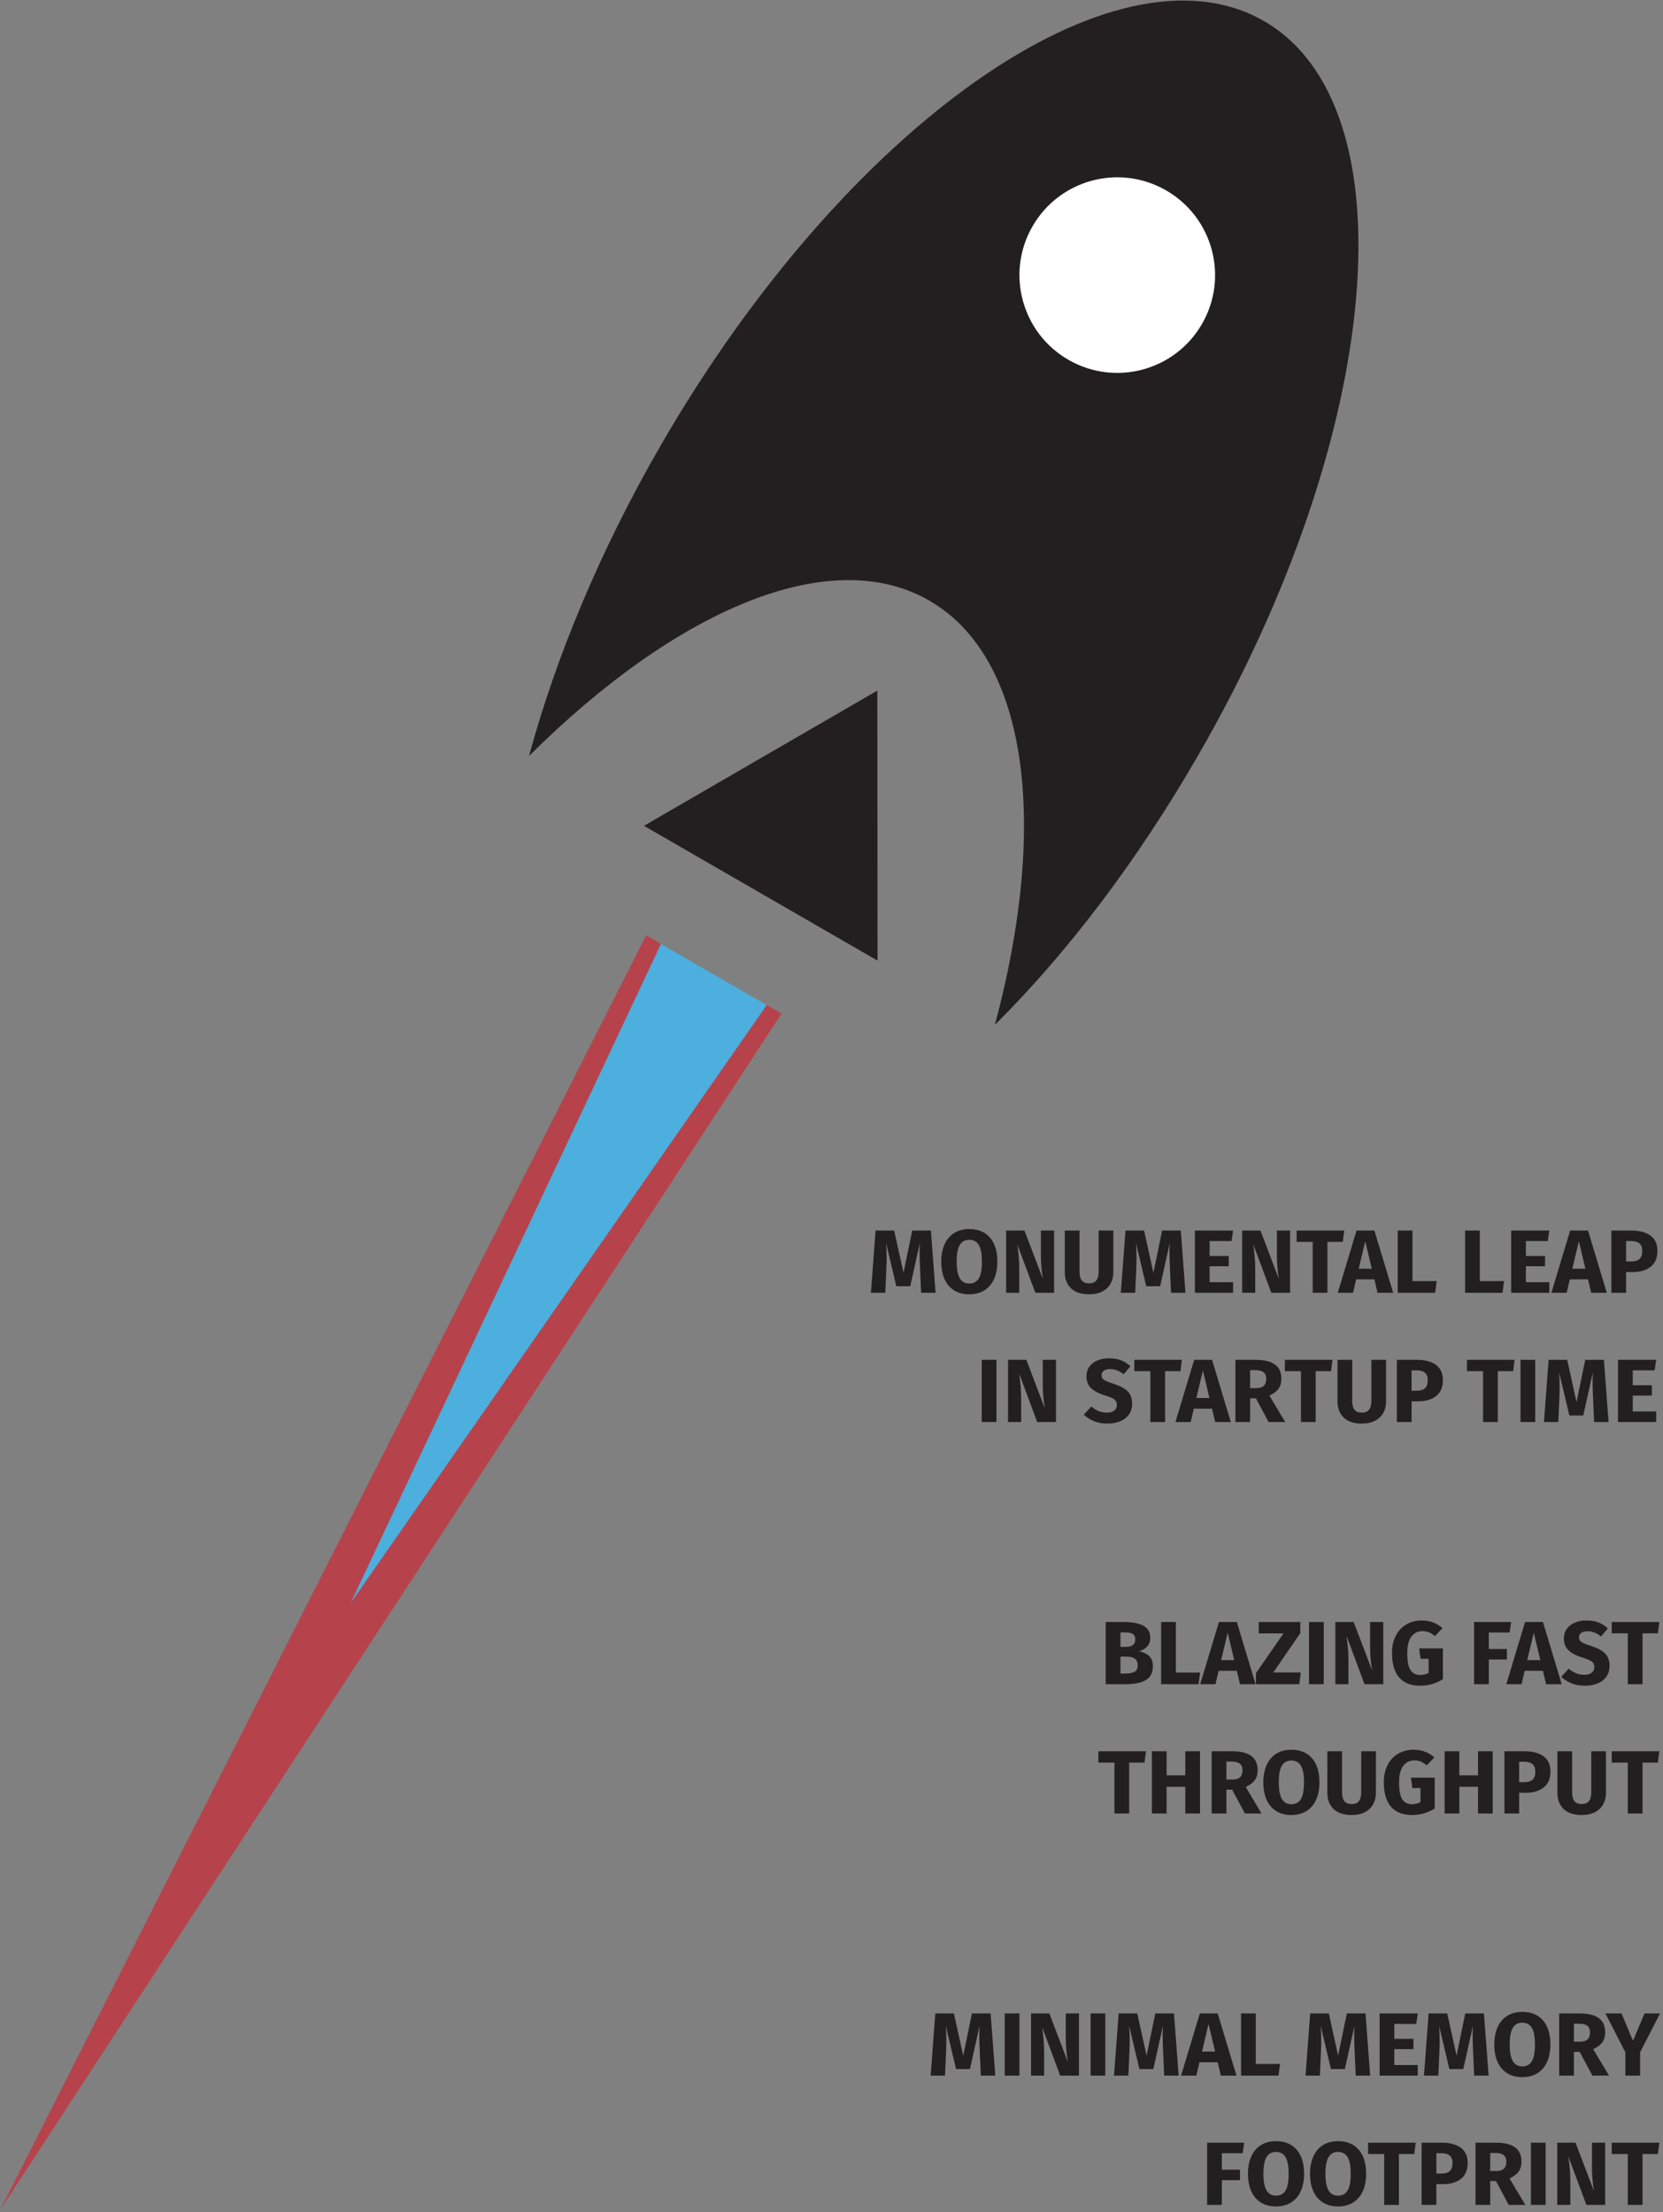 <?xml version="1.0" encoding="UTF-8"?>
<svg width="463px" height="616px" viewBox="0 0 463 616" version="1.1" xmlns="http://www.w3.org/2000/svg" xmlns:xlink="http://www.w3.org/1999/xlink">
    <rect x="0" y="0" width="463" height="616" fill="#808080" stroke="none"/>
    <!-- Generator: Sketch 50.2 (55047) - http://www.bohemiancoding.com/sketch -->
    <title>rocket</title>
    <desc>Created with Sketch.</desc>
    <defs></defs>
    <g id="Page-1" stroke="none" stroke-width="1" fill="none" fill-rule="evenodd">
        <g id="rocket" transform="translate(-75, -38)">
            <g transform="translate(251.161, 348.524) rotate(30) translate(-251.161, -348.524) translate(164.661, -3.976)" fill-rule="nonzero">
                <polygon id="Path_362" fill="#231F20" points="86.37 216.069 48.929 281.169 124.024 281.169"></polygon>
                <path d="M86.37,187.138 C118.28,187.138 146.361,224.579 161.252,280.315 C168.698,252.872 172.74,221.175 172.74,187.138 C172.74,84.175 134.022,0.783 86.37,0.783 C38.718,0.783 0,84.175 0,187.138 C0,221.175 4.255,252.873 11.488,280.315 C26.592,224.583 54.46,187.138 86.37,187.138 Z" id="Path_363" fill="#231F20"></path>
                <path d="M86.37,55.243 C101.409,55.243 113.6,67.434 113.6,82.473 C113.6,97.512 101.409,109.703 86.37,109.703 C71.331,109.703 59.14,97.512 59.14,82.473 C59.14,67.434 71.331,55.243 86.37,55.243 Z" id="Path_367" fill="#FFFFFF"></path>
                <polygon id="Path_366" fill="#B6434B" points="86.415 704.612 64.708 307.272 108.244 307.272"></polygon>
                <polygon id="Path_368" fill="#4CAFDE" points="86.428 509.407 69.471 307.272 103.482 307.272"></polygon>
            </g>
            <g id="Group" transform="translate(317, 380)" fill="#231F20">
                <path d="M18.475,18 L14.45,18 L14.15,11.225 C14.067,9.608 14.025,8.167 14.025,6.9 C14.025,5.933 14.05,5.017 14.1,4.15 L11.425,16.175 L7.55,16.175 L4.7,4.15 C4.8,5.6 4.85,6.967 4.85,8.25 C4.85,9.217 4.825,10.225 4.775,11.275 L4.475,18 L0.475,18 L1.775,0.675 L6.95,0.675 L9.55,12.425 L11.975,0.675 L17.175,0.675 L18.475,18 Z M27.85,0.25 C30.317,0.25 32.237,1.042 33.612,2.625 C34.988,4.208 35.675,6.442 35.675,9.325 C35.675,11.208 35.363,12.833 34.737,14.2 C34.112,15.567 33.213,16.612 32.038,17.337 C30.862,18.063 29.467,18.425 27.85,18.425 C26.233,18.425 24.842,18.067 23.675,17.35 C22.508,16.633 21.613,15.596 20.988,14.238 C20.362,12.879 20.05,11.242 20.05,9.325 C20.05,7.458 20.362,5.842 20.988,4.475 C21.613,3.108 22.508,2.063 23.675,1.337 C24.842,0.612 26.233,0.25 27.85,0.25 Z M27.85,3.25 C26.667,3.25 25.788,3.729 25.212,4.688 C24.637,5.646 24.35,7.192 24.35,9.325 C24.35,11.458 24.642,13.008 25.225,13.975 C25.808,14.942 26.683,15.425 27.85,15.425 C29.05,15.425 29.937,14.946 30.512,13.988 C31.088,13.029 31.375,11.475 31.375,9.325 C31.375,7.175 31.083,5.625 30.5,4.675 C29.917,3.725 29.033,3.25 27.85,3.25 Z M51.475,18 L46.25,18 L41.25,4.575 C41.417,5.892 41.546,7.054 41.638,8.062 C41.729,9.071 41.775,10.267 41.775,11.65 L41.775,18 L38.125,18 L38.125,0.675 L43.225,0.675 L48.35,14.125 C47.983,11.842 47.8,9.692 47.8,7.675 L47.8,0.675 L51.475,0.675 L51.475,18 Z M67.975,12.25 C67.975,13.433 67.721,14.492 67.213,15.425 C66.704,16.358 65.942,17.092 64.925,17.625 C63.908,18.158 62.667,18.425 61.2,18.425 C59,18.425 57.325,17.867 56.175,16.75 C55.025,15.633 54.45,14.133 54.45,12.25 L54.45,0.675 L58.55,0.675 L58.55,12.075 C58.55,13.192 58.762,14.021 59.188,14.562 C59.613,15.104 60.283,15.375 61.2,15.375 C62.133,15.375 62.812,15.104 63.237,14.562 C63.663,14.021 63.875,13.192 63.875,12.075 L63.875,0.675 L67.975,0.675 L67.975,12.25 Z M88.05,18 L84.025,18 L83.725,11.225 C83.642,9.608 83.6,8.167 83.6,6.9 C83.6,5.933 83.625,5.017 83.675,4.15 L81,16.175 L77.125,16.175 L74.275,4.15 C74.375,5.6 74.425,6.967 74.425,8.25 C74.425,9.217 74.4,10.225 74.35,11.275 L74.05,18 L70.05,18 L71.35,0.675 L76.525,0.675 L79.125,12.425 L81.55,0.675 L86.75,0.675 L88.05,18 Z M100.875,3.6 L94.775,3.6 L94.775,7.75 L100.1,7.75 L100.1,10.625 L94.775,10.625 L94.775,15.05 L101.3,15.05 L101.3,18 L90.675,18 L90.675,0.675 L101.3,0.675 L100.875,3.6 Z M117.175,18 L111.95,18 L106.95,4.575 C107.117,5.892 107.246,7.054 107.338,8.062 C107.429,9.071 107.475,10.267 107.475,11.65 L107.475,18 L103.825,18 L103.825,0.675 L108.925,0.675 L114.05,14.125 C113.683,11.842 113.5,9.692 113.5,7.675 L113.5,0.675 L117.175,0.675 L117.175,18 Z M131.85,3.825 L127.575,3.825 L127.575,18 L123.475,18 L123.475,3.825 L119,3.825 L119,0.675 L132.25,0.675 L131.85,3.825 Z M140.65,14.275 L135.575,14.275 L134.7,18 L130.45,18 L135.675,0.675 L140.65,0.675 L145.875,18 L141.525,18 L140.65,14.275 Z M139.925,11.3 L138.1,3.65 L136.275,11.3 L139.925,11.3 Z M151.25,14.75 L158,14.75 L157.575,18 L147.15,18 L147.15,0.675 L151.25,0.675 L151.25,14.75 Z M170,14.75 L176.75,14.75 L176.325,18 L165.9,18 L165.9,0.675 L170,0.675 L170,14.75 Z M188.925,3.6 L182.825,3.6 L182.825,7.75 L188.15,7.75 L188.15,10.625 L182.825,10.625 L182.825,15.05 L189.35,15.05 L189.35,18 L178.725,18 L178.725,0.675 L189.35,0.675 L188.925,3.6 Z M200.125,14.275 L195.05,14.275 L194.175,18 L189.925,18 L195.15,0.675 L200.125,0.675 L205.35,18 L201,18 L200.125,14.275 Z M199.4,11.3 L197.575,3.65 L195.75,11.3 L199.4,11.3 Z M212.225,0.675 C214.508,0.675 216.283,1.15 217.55,2.1 C218.817,3.05 219.45,4.458 219.45,6.325 C219.45,8.275 218.829,9.746 217.588,10.738 C216.346,11.729 214.683,12.225 212.6,12.225 L210.725,12.225 L210.725,18 L206.625,18 L206.625,0.675 L212.225,0.675 Z M212.25,9.275 C213.217,9.275 213.954,9.046 214.463,8.588 C214.971,8.129 215.225,7.375 215.225,6.325 C215.225,4.508 214.208,3.6 212.175,3.6 L210.725,3.6 L210.725,9.275 L212.25,9.275 Z M35.425,54 L31.325,54 L31.325,36.675 L35.425,36.675 L35.425,54 Z M52,54 L46.775,54 L41.775,40.575 C41.942,41.892 42.071,43.054 42.163,44.062 C42.254,45.071 42.3,46.267 42.3,47.65 L42.3,54 L38.65,54 L38.65,36.675 L43.75,36.675 L48.875,50.125 C48.508,47.842 48.325,45.692 48.325,43.675 L48.325,36.675 L52,36.675 L52,54 Z M66.725,36.25 C68.025,36.25 69.154,36.433 70.112,36.8 C71.071,37.167 71.942,37.725 72.725,38.475 L70.825,40.7 C69.642,39.733 68.375,39.25 67.025,39.25 C66.308,39.25 65.742,39.396 65.325,39.688 C64.908,39.979 64.7,40.4 64.7,40.95 C64.7,41.333 64.792,41.646 64.975,41.888 C65.158,42.129 65.483,42.358 65.95,42.575 C66.417,42.792 67.117,43.05 68.05,43.35 C69.817,43.917 71.117,44.612 71.95,45.438 C72.783,46.263 73.2,47.433 73.2,48.95 C73.2,50.033 72.925,50.987 72.375,51.812 C71.825,52.638 71.033,53.279 70,53.737 C68.967,54.196 67.742,54.425 66.325,54.425 C64.908,54.425 63.654,54.2 62.562,53.75 C61.471,53.3 60.533,52.7 59.75,51.95 L61.825,49.675 C62.492,50.242 63.179,50.667 63.888,50.95 C64.596,51.233 65.367,51.375 66.2,51.375 C67.05,51.375 67.721,51.188 68.213,50.812 C68.704,50.437 68.95,49.917 68.95,49.25 C68.95,48.817 68.858,48.454 68.675,48.163 C68.492,47.871 68.175,47.608 67.725,47.375 C67.275,47.142 66.625,46.892 65.775,46.625 C63.858,46.042 62.496,45.325 61.688,44.475 C60.879,43.625 60.475,42.55 60.475,41.25 C60.475,40.25 60.742,39.371 61.275,38.612 C61.808,37.854 62.55,37.271 63.5,36.862 C64.45,36.454 65.525,36.25 66.725,36.25 Z M86.65,39.825 L82.375,39.825 L82.375,54 L78.275,54 L78.275,39.825 L73.8,39.825 L73.8,36.675 L87.05,36.675 L86.65,39.825 Z M95.45,50.275 L90.375,50.275 L89.5,54 L85.25,54 L90.475,36.675 L95.45,36.675 L100.675,54 L96.325,54 L95.45,50.275 Z M94.725,47.3 L92.9,39.65 L91.075,47.3 L94.725,47.3 Z M107.65,47.375 L106.05,47.375 L106.05,54 L101.95,54 L101.95,36.675 L107.625,36.675 C109.992,36.675 111.771,37.108 112.963,37.975 C114.154,38.842 114.75,40.167 114.75,41.95 C114.75,43.067 114.483,43.992 113.95,44.725 C113.417,45.458 112.575,46.092 111.425,46.625 L115.825,54 L111.2,54 L107.65,47.375 Z M106.05,44.55 L107.775,44.55 C108.692,44.55 109.379,44.342 109.838,43.925 C110.296,43.508 110.525,42.85 110.525,41.95 C110.525,41.117 110.279,40.508 109.787,40.125 C109.296,39.742 108.542,39.55 107.525,39.55 L106.05,39.55 L106.05,44.55 Z M128.575,39.825 L124.3,39.825 L124.3,54 L120.2,54 L120.2,39.825 L115.725,39.825 L115.725,36.675 L128.975,36.675 L128.575,39.825 Z M143.9,48.25 C143.9,49.433 143.646,50.492 143.137,51.425 C142.629,52.358 141.867,53.092 140.85,53.625 C139.833,54.158 138.592,54.425 137.125,54.425 C134.925,54.425 133.25,53.867 132.1,52.75 C130.95,51.633 130.375,50.133 130.375,48.25 L130.375,36.675 L134.475,36.675 L134.475,48.075 C134.475,49.192 134.687,50.021 135.113,50.562 C135.538,51.104 136.208,51.375 137.125,51.375 C138.058,51.375 138.737,51.104 139.162,50.562 C139.588,50.021 139.8,49.192 139.8,48.075 L139.8,36.675 L143.9,36.675 L143.9,48.25 Z M152.5,36.675 C154.783,36.675 156.558,37.15 157.825,38.1 C159.092,39.05 159.725,40.458 159.725,42.325 C159.725,44.275 159.104,45.746 157.863,46.737 C156.621,47.729 154.958,48.225 152.875,48.225 L151,48.225 L151,54 L146.9,54 L146.9,36.675 L152.5,36.675 Z M152.525,45.275 C153.492,45.275 154.229,45.046 154.738,44.587 C155.246,44.129 155.5,43.375 155.5,42.325 C155.5,40.508 154.483,39.6 152.45,39.6 L151,39.6 L151,45.275 L152.525,45.275 Z M179.275,39.825 L175,39.825 L175,54 L170.9,54 L170.9,39.825 L166.425,39.825 L166.425,36.675 L179.675,36.675 L179.275,39.825 Z M185.425,54 L181.325,54 L181.325,36.675 L185.425,36.675 L185.425,54 Z M205.85,54 L201.825,54 L201.525,47.225 C201.442,45.608 201.4,44.167 201.4,42.9 C201.4,41.933 201.425,41.017 201.475,40.15 L198.8,52.175 L194.925,52.175 L192.075,40.15 C192.175,41.6 192.225,42.967 192.225,44.25 C192.225,45.217 192.2,46.225 192.15,47.275 L191.85,54 L187.85,54 L189.15,36.675 L194.325,36.675 L196.925,48.425 L199.35,36.675 L204.55,36.675 L205.85,54 Z M218.675,39.6 L212.575,39.6 L212.575,43.75 L217.9,43.75 L217.9,46.625 L212.575,46.625 L212.575,51.05 L219.1,51.05 L219.1,54 L208.475,54 L208.475,36.675 L219.1,36.675 L218.675,39.6 Z" id="MONUMENTAL-LEAP-IN-S"></path>
                <path d="M75.075,117.825 C76.225,118.042 77.162,118.467 77.888,119.1 C78.613,119.733 78.975,120.683 78.975,121.95 C78.975,123.8 78.313,125.104 76.987,125.862 C75.662,126.621 73.808,127 71.425,127 L65.85,127 L65.85,109.675 L70.75,109.675 C73.183,109.675 75.042,110.021 76.325,110.713 C77.608,111.404 78.25,112.533 78.25,114.1 C78.25,115.117 77.946,115.937 77.338,116.562 C76.729,117.188 75.975,117.608 75.075,117.825 Z M69.95,112.575 L69.95,116.6 L71.475,116.6 C73.208,116.6 74.075,115.9 74.075,114.5 C74.075,113.8 73.842,113.304 73.375,113.013 C72.908,112.721 72.167,112.575 71.15,112.575 L69.95,112.575 Z M71.45,124.025 C72.533,124.025 73.354,123.863 73.912,123.537 C74.471,123.212 74.75,122.608 74.75,121.725 C74.75,120.125 73.75,119.325 71.75,119.325 L69.95,119.325 L69.95,124.025 L71.45,124.025 Z M85.375,123.75 L92.125,123.75 L91.7,127 L81.275,127 L81.275,109.675 L85.375,109.675 L85.375,123.75 Z M102.35,123.275 L97.275,123.275 L96.4,127 L92.15,127 L97.375,109.675 L102.35,109.675 L107.575,127 L103.225,127 L102.35,123.275 Z M101.625,120.3 L99.8,112.65 L97.975,120.3 L101.625,120.3 Z M120.025,112.775 L112.5,123.725 L120.15,123.725 L119.75,127 L107.675,127 L107.675,123.925 L115.35,112.85 L108.45,112.85 L108.45,109.675 L120.025,109.675 L120.025,112.775 Z M126.55,127 L122.45,127 L122.45,109.675 L126.55,109.675 L126.55,127 Z M143.125,127 L137.9,127 L132.9,113.575 C133.067,114.892 133.196,116.054 133.287,117.062 C133.379,118.071 133.425,119.267 133.425,120.65 L133.425,127 L129.775,127 L129.775,109.675 L134.875,109.675 L140,123.125 C139.633,120.842 139.45,118.692 139.45,116.675 L139.45,109.675 L143.125,109.675 L143.125,127 Z M153.825,109.25 C156.075,109.25 158.008,109.958 159.625,111.375 L157.5,113.6 C156.917,113.117 156.363,112.767 155.838,112.55 C155.312,112.333 154.708,112.225 154.025,112.225 C152.742,112.225 151.717,112.729 150.95,113.737 C150.183,114.746 149.8,116.275 149.8,118.325 C149.8,120.542 150.092,122.112 150.675,123.037 C151.258,123.963 152.167,124.425 153.4,124.425 C154.267,124.425 155.05,124.233 155.75,123.85 L155.75,119.925 L153.5,119.925 L153.1,117.025 L159.725,117.025 L159.725,125.6 C158.825,126.183 157.833,126.633 156.75,126.95 C155.667,127.267 154.558,127.425 153.425,127.425 C150.825,127.425 148.863,126.654 147.537,125.112 C146.212,123.571 145.55,121.308 145.55,118.325 C145.55,116.425 145.912,114.792 146.637,113.425 C147.363,112.058 148.354,111.021 149.613,110.312 C150.871,109.604 152.275,109.25 153.825,109.25 Z M178.3,112.6 L172.5,112.6 L172.5,117.2 L177.55,117.2 L177.55,120.125 L172.5,120.125 L172.5,127 L168.4,127 L168.4,109.675 L178.725,109.675 L178.3,112.6 Z M187.575,123.275 L182.5,123.275 L181.625,127 L177.375,127 L182.6,109.675 L187.575,109.675 L192.8,127 L188.45,127 L187.575,123.275 Z M186.85,120.3 L185.025,112.65 L183.2,120.3 L186.85,120.3 Z M199.65,109.25 C200.95,109.25 202.079,109.433 203.037,109.8 C203.996,110.167 204.867,110.725 205.65,111.475 L203.75,113.7 C202.567,112.733 201.3,112.25 199.95,112.25 C199.233,112.25 198.667,112.396 198.25,112.688 C197.833,112.979 197.625,113.4 197.625,113.95 C197.625,114.333 197.717,114.646 197.9,114.888 C198.083,115.129 198.408,115.358 198.875,115.575 C199.342,115.792 200.042,116.05 200.975,116.35 C202.742,116.917 204.042,117.612 204.875,118.438 C205.708,119.263 206.125,120.433 206.125,121.95 C206.125,123.033 205.85,123.987 205.3,124.812 C204.75,125.638 203.958,126.279 202.925,126.737 C201.892,127.196 200.667,127.425 199.25,127.425 C197.833,127.425 196.579,127.2 195.488,126.75 C194.396,126.3 193.458,125.7 192.675,124.95 L194.75,122.675 C195.417,123.242 196.104,123.667 196.812,123.95 C197.521,124.233 198.292,124.375 199.125,124.375 C199.975,124.375 200.646,124.188 201.137,123.812 C201.629,123.437 201.875,122.917 201.875,122.25 C201.875,121.817 201.783,121.454 201.6,121.162 C201.417,120.871 201.1,120.608 200.65,120.375 C200.2,120.142 199.55,119.892 198.7,119.625 C196.783,119.042 195.421,118.325 194.613,117.475 C193.804,116.625 193.4,115.55 193.4,114.25 C193.4,113.25 193.667,112.371 194.2,111.612 C194.733,110.854 195.475,110.271 196.425,109.862 C197.375,109.454 198.45,109.25 199.65,109.25 Z M219.575,112.825 L215.3,112.825 L215.3,127 L211.2,127 L211.2,112.825 L206.725,112.825 L206.725,109.675 L219.975,109.675 L219.575,112.825 Z M76.65,148.825 L72.375,148.825 L72.375,163 L68.275,163 L68.275,148.825 L63.8,148.825 L63.8,145.675 L77.05,145.675 L76.65,148.825 Z M88,155.575 L82.8,155.575 L82.8,163 L78.7,163 L78.7,145.675 L82.8,145.675 L82.8,152.375 L88,152.375 L88,145.675 L92.1,145.675 L92.1,163 L88,163 L88,155.575 Z M101.05,156.375 L99.45,156.375 L99.45,163 L95.35,163 L95.35,145.675 L101.025,145.675 C103.392,145.675 105.171,146.108 106.362,146.975 C107.554,147.842 108.15,149.167 108.15,150.95 C108.15,152.067 107.883,152.992 107.35,153.725 C106.817,154.458 105.975,155.092 104.825,155.625 L109.225,163 L104.6,163 L101.05,156.375 Z M99.45,153.55 L101.175,153.55 C102.092,153.55 102.779,153.342 103.237,152.925 C103.696,152.508 103.925,151.85 103.925,150.95 C103.925,150.117 103.679,149.508 103.188,149.125 C102.696,148.742 101.942,148.55 100.925,148.55 L99.45,148.55 L99.45,153.55 Z M117.525,145.25 C119.992,145.25 121.912,146.042 123.287,147.625 C124.663,149.208 125.35,151.442 125.35,154.325 C125.35,156.208 125.038,157.833 124.412,159.2 C123.787,160.567 122.888,161.612 121.713,162.338 C120.537,163.063 119.142,163.425 117.525,163.425 C115.908,163.425 114.517,163.067 113.35,162.35 C112.183,161.633 111.288,160.596 110.662,159.238 C110.037,157.879 109.725,156.242 109.725,154.325 C109.725,152.458 110.037,150.842 110.662,149.475 C111.288,148.108 112.183,147.063 113.35,146.338 C114.517,145.612 115.908,145.25 117.525,145.25 Z M117.525,148.25 C116.342,148.25 115.463,148.729 114.888,149.688 C114.312,150.646 114.025,152.192 114.025,154.325 C114.025,156.458 114.317,158.008 114.9,158.975 C115.483,159.942 116.358,160.425 117.525,160.425 C118.725,160.425 119.612,159.946 120.188,158.988 C120.763,158.029 121.05,156.475 121.05,154.325 C121.05,152.175 120.758,150.625 120.175,149.675 C119.592,148.725 118.708,148.25 117.525,148.25 Z M141.075,157.25 C141.075,158.433 140.821,159.492 140.312,160.425 C139.804,161.358 139.042,162.092 138.025,162.625 C137.008,163.158 135.767,163.425 134.3,163.425 C132.1,163.425 130.425,162.867 129.275,161.75 C128.125,160.633 127.55,159.133 127.55,157.25 L127.55,145.675 L131.65,145.675 L131.65,157.075 C131.65,158.192 131.862,159.021 132.287,159.562 C132.713,160.104 133.383,160.375 134.3,160.375 C135.233,160.375 135.912,160.104 136.338,159.562 C136.763,159.021 136.975,158.192 136.975,157.075 L136.975,145.675 L141.075,145.675 L141.075,157.25 Z M151.55,145.25 C153.8,145.25 155.733,145.958 157.35,147.375 L155.225,149.6 C154.642,149.117 154.088,148.767 153.562,148.55 C153.037,148.333 152.433,148.225 151.75,148.225 C150.467,148.225 149.442,148.729 148.675,149.738 C147.908,150.746 147.525,152.275 147.525,154.325 C147.525,156.542 147.817,158.112 148.4,159.037 C148.983,159.963 149.892,160.425 151.125,160.425 C151.992,160.425 152.775,160.233 153.475,159.85 L153.475,155.925 L151.225,155.925 L150.825,153.025 L157.45,153.025 L157.45,161.6 C156.55,162.183 155.558,162.633 154.475,162.95 C153.392,163.267 152.283,163.425 151.15,163.425 C148.55,163.425 146.588,162.654 145.262,161.113 C143.937,159.571 143.275,157.308 143.275,154.325 C143.275,152.425 143.637,150.792 144.363,149.425 C145.088,148.058 146.079,147.021 147.338,146.312 C148.596,145.604 150,145.25 151.55,145.25 Z M169.5,155.575 L164.3,155.575 L164.3,163 L160.2,163 L160.2,145.675 L164.3,145.675 L164.3,152.375 L169.5,152.375 L169.5,145.675 L173.6,145.675 L173.6,163 L169.5,163 L169.5,155.575 Z M182.45,145.675 C184.733,145.675 186.508,146.15 187.775,147.1 C189.042,148.05 189.675,149.458 189.675,151.325 C189.675,153.275 189.054,154.746 187.812,155.738 C186.571,156.729 184.908,157.225 182.825,157.225 L180.95,157.225 L180.95,163 L176.85,163 L176.85,145.675 L182.45,145.675 Z M182.475,154.275 C183.442,154.275 184.179,154.046 184.688,153.588 C185.196,153.129 185.45,152.375 185.45,151.325 C185.45,149.508 184.433,148.6 182.4,148.6 L180.95,148.6 L180.95,154.275 L182.475,154.275 Z M205.125,157.25 C205.125,158.433 204.871,159.492 204.363,160.425 C203.854,161.358 203.092,162.092 202.075,162.625 C201.058,163.158 199.817,163.425 198.35,163.425 C196.15,163.425 194.475,162.867 193.325,161.75 C192.175,160.633 191.6,159.133 191.6,157.25 L191.6,145.675 L195.7,145.675 L195.7,157.075 C195.7,158.192 195.912,159.021 196.338,159.562 C196.763,160.104 197.433,160.375 198.35,160.375 C199.283,160.375 199.962,160.104 200.387,159.562 C200.813,159.021 201.025,158.192 201.025,157.075 L201.025,145.675 L205.125,145.675 L205.125,157.25 Z M219.575,148.825 L215.3,148.825 L215.3,163 L211.2,163 L211.2,148.825 L206.725,148.825 L206.725,145.675 L219.975,145.675 L219.575,148.825 Z" id="BLAZING-FAST-THROUGH"></path>
                <path d="M35.1,236 L31.075,236 L30.775,229.225 C30.692,227.608 30.65,226.167 30.65,224.9 C30.65,223.933 30.675,223.017 30.725,222.15 L28.05,234.175 L24.175,234.175 L21.325,222.15 C21.425,223.6 21.475,224.967 21.475,226.25 C21.475,227.217 21.45,228.225 21.4,229.275 L21.1,236 L17.1,236 L18.4,218.675 L23.575,218.675 L26.175,230.425 L28.6,218.675 L33.8,218.675 L35.1,236 Z M41.825,236 L37.725,236 L37.725,218.675 L41.825,218.675 L41.825,236 Z M58.4,236 L53.175,236 L48.175,222.575 C48.342,223.892 48.471,225.054 48.562,226.062 C48.654,227.071 48.7,228.267 48.7,229.65 L48.7,236 L45.05,236 L45.05,218.675 L50.15,218.675 L55.275,232.125 C54.908,229.842 54.725,227.692 54.725,225.675 L54.725,218.675 L58.4,218.675 L58.4,236 Z M65.725,236 L61.625,236 L61.625,218.675 L65.725,218.675 L65.725,236 Z M86.15,236 L82.125,236 L81.825,229.225 C81.742,227.608 81.7,226.167 81.7,224.9 C81.7,223.933 81.725,223.017 81.775,222.15 L79.1,234.175 L75.225,234.175 L72.375,222.15 C72.475,223.6 72.525,224.967 72.525,226.25 C72.525,227.217 72.5,228.225 72.45,229.275 L72.15,236 L68.15,236 L69.45,218.675 L74.625,218.675 L77.225,230.425 L79.65,218.675 L84.85,218.675 L86.15,236 Z M97.025,232.275 L91.95,232.275 L91.075,236 L86.825,236 L92.05,218.675 L97.025,218.675 L102.25,236 L97.9,236 L97.025,232.275 Z M96.3,229.3 L94.475,221.65 L92.65,229.3 L96.3,229.3 Z M107.625,232.75 L114.375,232.75 L113.95,236 L103.525,236 L103.525,218.675 L107.625,218.675 L107.625,232.75 Z M139.475,236 L135.45,236 L135.15,229.225 C135.067,227.608 135.025,226.167 135.025,224.9 C135.025,223.933 135.05,223.017 135.1,222.15 L132.425,234.175 L128.55,234.175 L125.7,222.15 C125.8,223.6 125.85,224.967 125.85,226.25 C125.85,227.217 125.825,228.225 125.775,229.275 L125.475,236 L121.475,236 L122.775,218.675 L127.95,218.675 L130.55,230.425 L132.975,218.675 L138.175,218.675 L139.475,236 Z M152.3,221.6 L146.2,221.6 L146.2,225.75 L151.525,225.75 L151.525,228.625 L146.2,228.625 L146.2,233.05 L152.725,233.05 L152.725,236 L142.1,236 L142.1,218.675 L152.725,218.675 L152.3,221.6 Z M172.45,236 L168.425,236 L168.125,229.225 C168.042,227.608 168,226.167 168,224.9 C168,223.933 168.025,223.017 168.075,222.15 L165.4,234.175 L161.525,234.175 L158.675,222.15 C158.775,223.6 158.825,224.967 158.825,226.25 C158.825,227.217 158.8,228.225 158.75,229.275 L158.45,236 L154.45,236 L155.75,218.675 L160.925,218.675 L163.525,230.425 L165.95,218.675 L171.15,218.675 L172.45,236 Z M181.825,218.25 C184.292,218.25 186.212,219.042 187.588,220.625 C188.963,222.208 189.65,224.442 189.65,227.325 C189.65,229.208 189.338,230.833 188.713,232.2 C188.087,233.567 187.188,234.612 186.012,235.338 C184.837,236.063 183.442,236.425 181.825,236.425 C180.208,236.425 178.817,236.067 177.65,235.35 C176.483,234.633 175.588,233.596 174.963,232.238 C174.337,230.879 174.025,229.242 174.025,227.325 C174.025,225.458 174.337,223.842 174.963,222.475 C175.588,221.108 176.483,220.063 177.65,219.338 C178.817,218.612 180.208,218.25 181.825,218.25 Z M181.825,221.25 C180.642,221.25 179.763,221.729 179.188,222.688 C178.612,223.646 178.325,225.192 178.325,227.325 C178.325,229.458 178.617,231.008 179.2,231.975 C179.783,232.942 180.658,233.425 181.825,233.425 C183.025,233.425 183.912,232.946 184.488,231.988 C185.063,231.029 185.35,229.475 185.35,227.325 C185.35,225.175 185.058,223.625 184.475,222.675 C183.892,221.725 183.008,221.25 181.825,221.25 Z M197.8,229.375 L196.2,229.375 L196.2,236 L192.1,236 L192.1,218.675 L197.775,218.675 C200.142,218.675 201.921,219.108 203.113,219.975 C204.304,220.842 204.9,222.167 204.9,223.95 C204.9,225.067 204.633,225.992 204.1,226.725 C203.567,227.458 202.725,228.092 201.575,228.625 L205.975,236 L201.35,236 L197.8,229.375 Z M196.2,226.55 L197.925,226.55 C198.842,226.55 199.529,226.342 199.988,225.925 C200.446,225.508 200.675,224.85 200.675,223.95 C200.675,223.117 200.429,222.508 199.938,222.125 C199.446,221.742 198.692,221.55 197.675,221.55 L196.2,221.55 L196.2,226.55 Z M214.625,229.5 L214.625,236 L210.525,236 L210.525,229.525 L204.975,218.675 L209.45,218.675 L212.65,226.3 L215.85,218.675 L220.175,218.675 L214.625,229.5 Z M103.975,257.6 L98.175,257.6 L98.175,262.2 L103.225,262.2 L103.225,265.125 L98.175,265.125 L98.175,272 L94.075,272 L94.075,254.675 L104.4,254.675 L103.975,257.6 Z M113.25,254.25 C115.717,254.25 117.637,255.042 119.013,256.625 C120.388,258.208 121.075,260.442 121.075,263.325 C121.075,265.208 120.763,266.833 120.138,268.2 C119.512,269.567 118.613,270.612 117.438,271.337 C116.262,272.063 114.867,272.425 113.25,272.425 C111.633,272.425 110.242,272.067 109.075,271.35 C107.908,270.633 107.013,269.596 106.388,268.238 C105.762,266.879 105.45,265.242 105.45,263.325 C105.45,261.458 105.762,259.842 106.388,258.475 C107.013,257.108 107.908,256.063 109.075,255.338 C110.242,254.612 111.633,254.25 113.25,254.25 Z M113.25,257.25 C112.067,257.25 111.188,257.729 110.612,258.688 C110.037,259.646 109.75,261.192 109.75,263.325 C109.75,265.458 110.042,267.008 110.625,267.975 C111.208,268.942 112.083,269.425 113.25,269.425 C114.45,269.425 115.337,268.946 115.912,267.988 C116.488,267.029 116.775,265.475 116.775,263.325 C116.775,261.175 116.483,259.625 115.9,258.675 C115.317,257.725 114.433,257.25 113.25,257.25 Z M130.525,254.25 C132.992,254.25 134.912,255.042 136.287,256.625 C137.663,258.208 138.35,260.442 138.35,263.325 C138.35,265.208 138.038,266.833 137.412,268.2 C136.787,269.567 135.888,270.612 134.713,271.337 C133.537,272.063 132.142,272.425 130.525,272.425 C128.908,272.425 127.517,272.067 126.35,271.35 C125.183,270.633 124.288,269.596 123.662,268.238 C123.037,266.879 122.725,265.242 122.725,263.325 C122.725,261.458 123.037,259.842 123.662,258.475 C124.288,257.108 125.183,256.063 126.35,255.338 C127.517,254.612 128.908,254.25 130.525,254.25 Z M130.525,257.25 C129.342,257.25 128.463,257.729 127.888,258.688 C127.312,259.646 127.025,261.192 127.025,263.325 C127.025,265.458 127.317,267.008 127.9,267.975 C128.483,268.942 129.358,269.425 130.525,269.425 C131.725,269.425 132.612,268.946 133.188,267.988 C133.763,267.029 134.05,265.475 134.05,263.325 C134.05,261.175 133.758,259.625 133.175,258.675 C132.592,257.725 131.708,257.25 130.525,257.25 Z M151.75,257.825 L147.475,257.825 L147.475,272 L143.375,272 L143.375,257.825 L138.9,257.825 L138.9,254.675 L152.15,254.675 L151.75,257.825 Z M159.4,254.675 C161.683,254.675 163.458,255.15 164.725,256.1 C165.992,257.05 166.625,258.458 166.625,260.325 C166.625,262.275 166.004,263.746 164.762,264.738 C163.521,265.729 161.858,266.225 159.775,266.225 L157.9,266.225 L157.9,272 L153.8,272 L153.8,254.675 L159.4,254.675 Z M159.425,263.275 C160.392,263.275 161.129,263.046 161.637,262.587 C162.146,262.129 162.4,261.375 162.4,260.325 C162.4,258.508 161.383,257.6 159.35,257.6 L157.9,257.6 L157.9,263.275 L159.425,263.275 Z M174.5,265.375 L172.9,265.375 L172.9,272 L168.8,272 L168.8,254.675 L174.475,254.675 C176.842,254.675 178.621,255.108 179.812,255.975 C181.004,256.842 181.6,258.167 181.6,259.95 C181.6,261.067 181.333,261.992 180.8,262.725 C180.267,263.458 179.425,264.092 178.275,264.625 L182.675,272 L178.05,272 L174.5,265.375 Z M172.9,262.55 L174.625,262.55 C175.542,262.55 176.229,262.342 176.688,261.925 C177.146,261.508 177.375,260.85 177.375,259.95 C177.375,259.117 177.129,258.508 176.637,258.125 C176.146,257.742 175.392,257.55 174.375,257.55 L172.9,257.55 L172.9,262.55 Z M188.325,272 L184.225,272 L184.225,254.675 L188.325,254.675 L188.325,272 Z M204.9,272 L199.675,272 L194.675,258.575 C194.842,259.892 194.971,261.054 195.062,262.062 C195.154,263.071 195.2,264.267 195.2,265.65 L195.2,272 L191.55,272 L191.55,254.675 L196.65,254.675 L201.775,268.125 C201.408,265.842 201.225,263.692 201.225,261.675 L201.225,254.675 L204.9,254.675 L204.9,272 Z M219.575,257.825 L215.3,257.825 L215.3,272 L211.2,272 L211.2,257.825 L206.725,257.825 L206.725,254.675 L219.975,254.675 L219.575,257.825 Z" id="MINIMAL-MEMORY-FOOTP"></path>
            </g>
        </g>
    </g>
</svg>